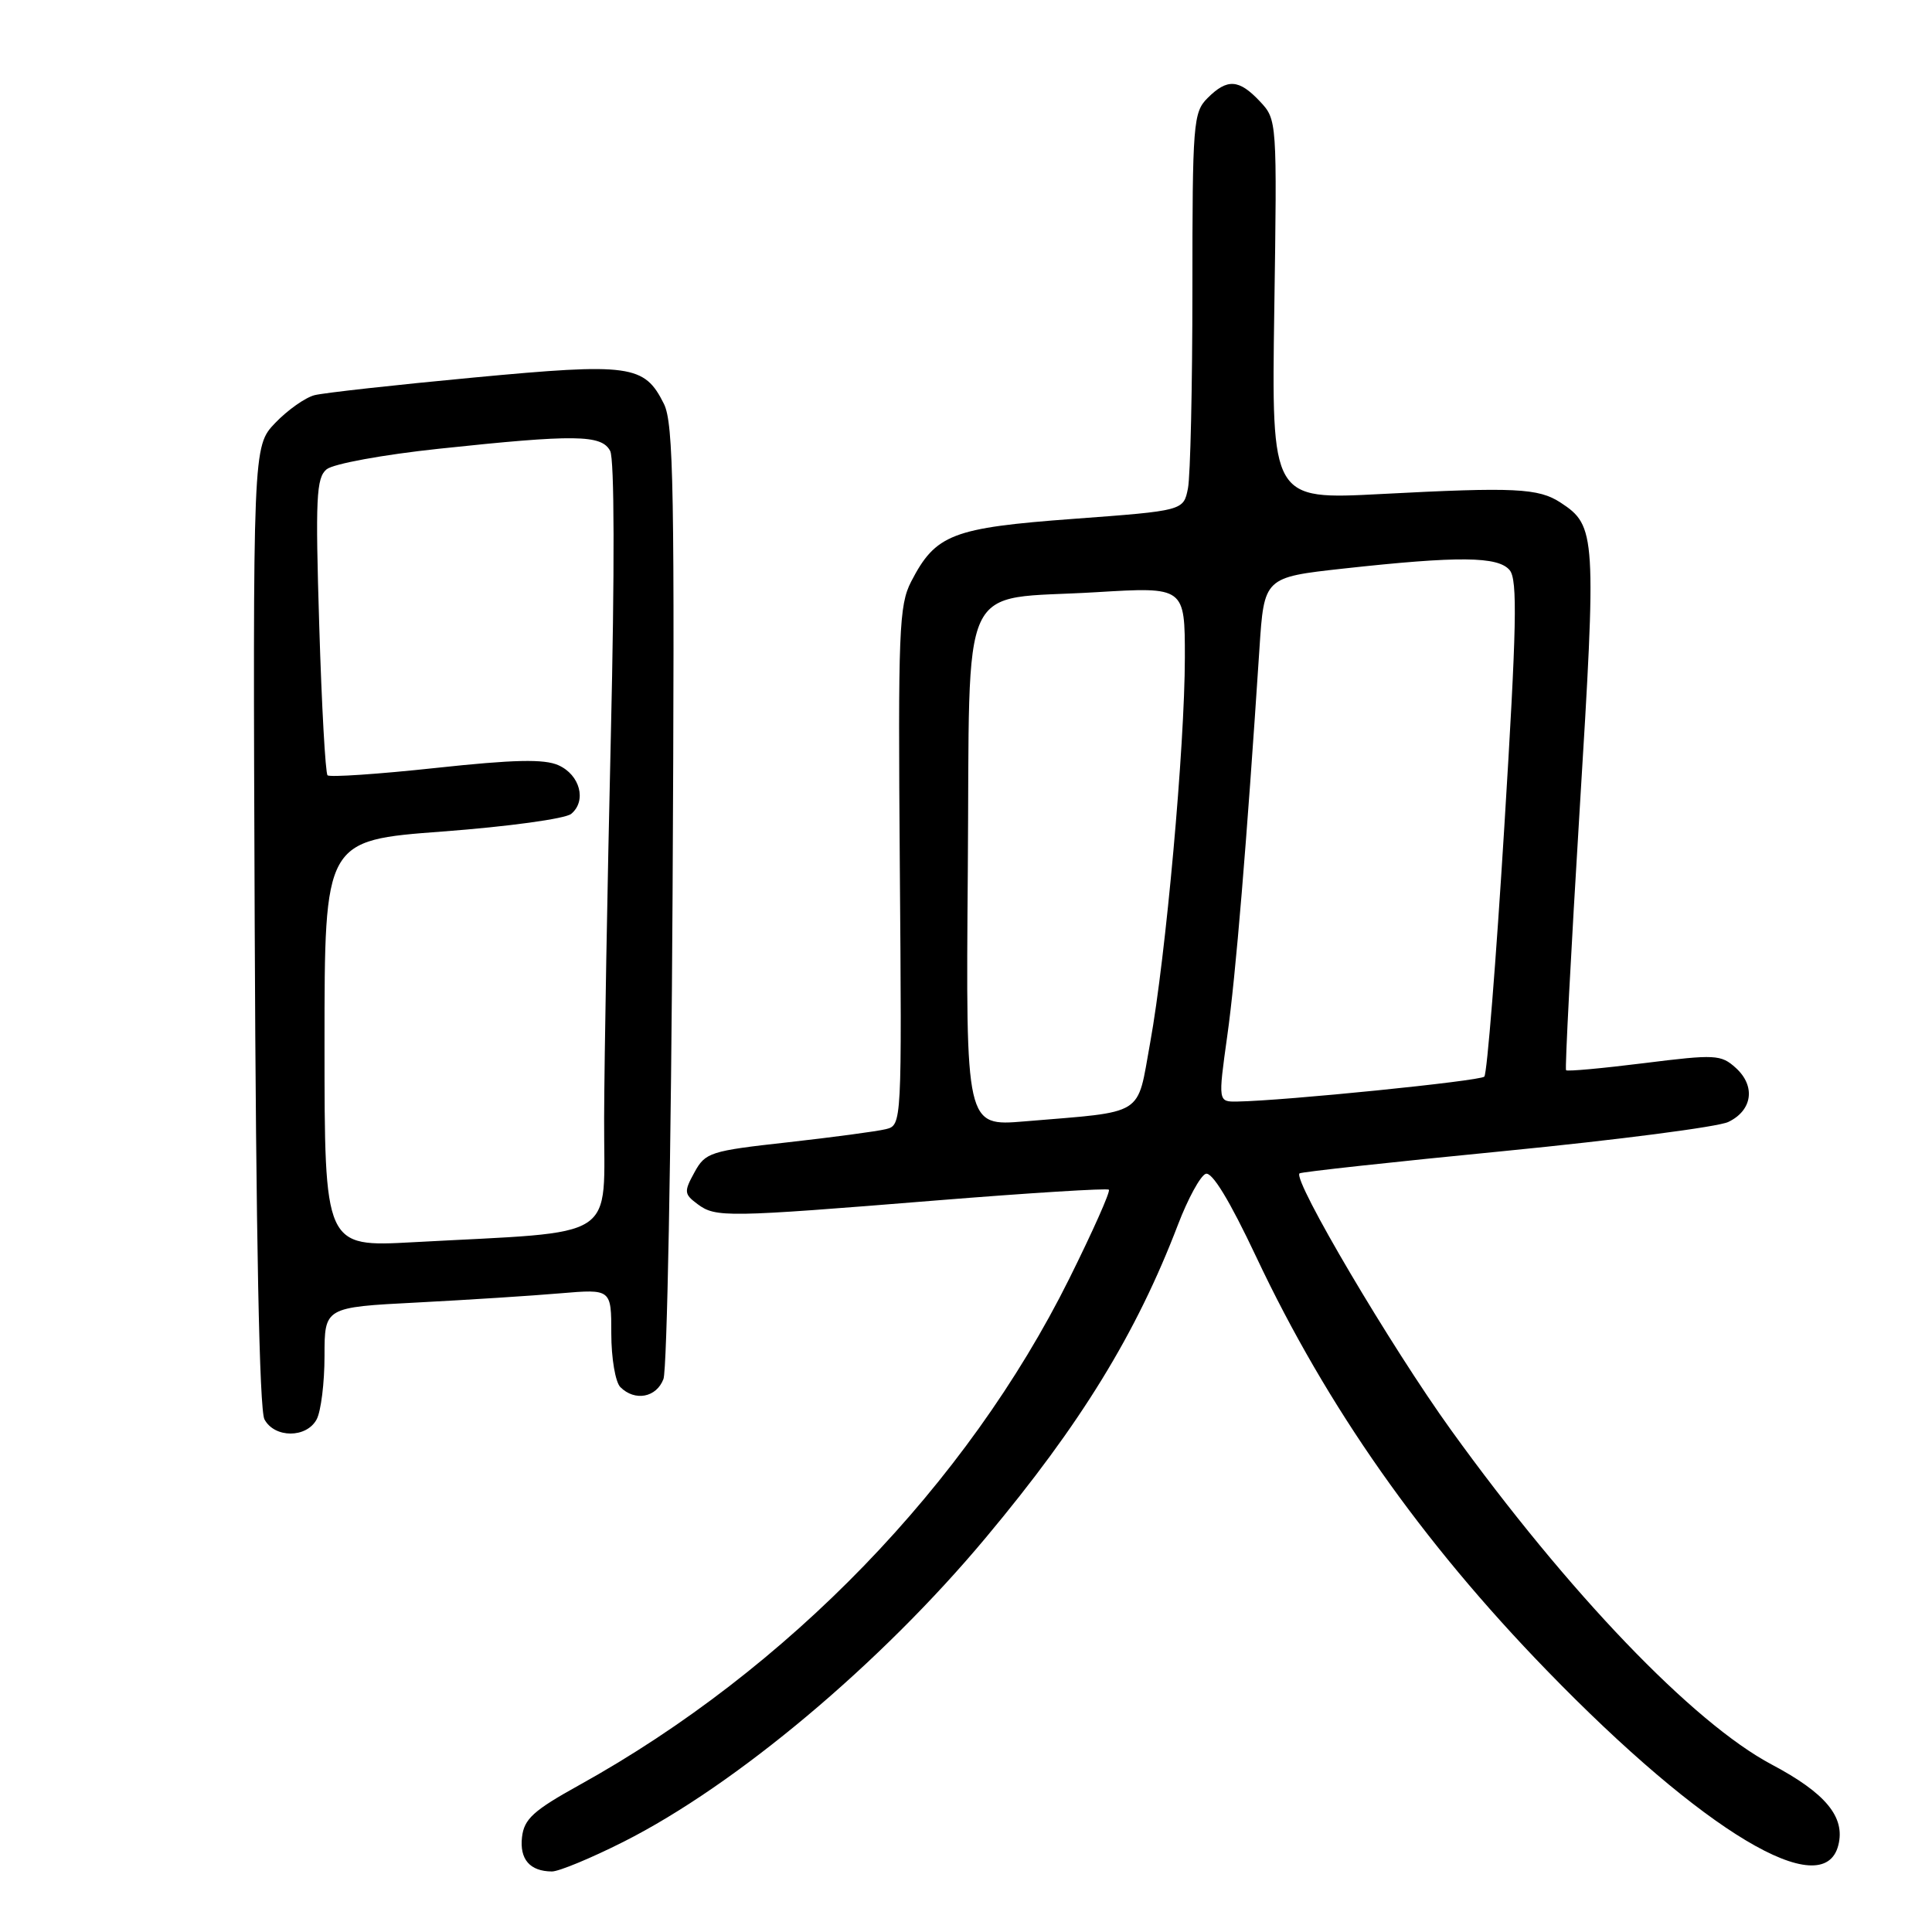 <?xml version="1.0" encoding="UTF-8" standalone="no"?>
<!DOCTYPE svg PUBLIC "-//W3C//DTD SVG 1.1//EN" "http://www.w3.org/Graphics/SVG/1.1/DTD/svg11.dtd" >
<svg xmlns="http://www.w3.org/2000/svg" xmlns:xlink="http://www.w3.org/1999/xlink" version="1.1" viewBox="0 0 256 256">
 <g >
 <path fill="currentColor"
d=" M 82.63 244.04 C 97.52 236.53 116.69 220.44 130.63 203.74 C 143.22 188.68 150.57 176.70 156.09 162.27 C 157.40 158.84 159.05 155.81 159.76 155.54 C 160.59 155.22 162.92 159.04 166.46 166.55 C 175.85 186.46 188.30 204.18 204.97 221.35 C 225.72 242.74 241.64 252.27 243.59 244.49 C 244.53 240.77 241.91 237.60 234.78 233.82 C 224.34 228.29 207.80 211.03 192.28 189.50 C 184.31 178.44 171.29 156.38 172.19 155.48 C 172.37 155.29 184.67 153.95 199.51 152.50 C 214.35 151.04 227.62 149.32 229.00 148.67 C 232.21 147.14 232.66 143.91 230.00 141.50 C 228.04 139.73 227.30 139.69 217.86 140.87 C 212.32 141.56 207.66 141.99 207.51 141.81 C 207.35 141.64 208.16 126.13 209.31 107.35 C 211.56 70.80 211.49 69.68 206.79 66.60 C 203.86 64.68 200.72 64.53 182.99 65.46 C 168.48 66.22 168.48 66.22 168.85 41.04 C 169.22 15.95 169.22 15.86 166.94 13.43 C 164.16 10.48 162.62 10.38 160.00 13.00 C 158.11 14.89 158.00 16.33 158.00 38.38 C 158.00 51.23 157.73 63.08 157.41 64.71 C 156.82 67.67 156.82 67.67 142.26 68.75 C 126.17 69.94 123.97 70.79 120.73 77.07 C 119.12 80.19 118.99 83.63 119.23 114.79 C 119.50 149.02 119.50 149.09 117.38 149.62 C 116.21 149.91 110.37 150.69 104.40 151.36 C 94.11 152.50 93.46 152.70 92.02 155.34 C 90.61 157.91 90.64 158.22 92.44 159.56 C 94.84 161.34 96.22 161.32 124.00 159.07 C 136.38 158.07 146.69 157.43 146.93 157.64 C 147.17 157.85 144.80 163.16 141.68 169.44 C 128.13 196.68 104.37 221.23 76.76 236.53 C 70.68 239.90 69.45 241.02 69.17 243.42 C 68.83 246.36 70.21 247.96 73.13 247.98 C 74.03 247.99 78.31 246.22 82.63 244.04 Z  M 41.96 188.07 C 42.53 187.00 43.00 183.23 43.00 179.68 C 43.00 173.22 43.00 173.22 55.25 172.59 C 61.99 172.24 70.54 171.69 74.25 171.37 C 81.00 170.80 81.00 170.80 81.00 176.70 C 81.00 179.96 81.54 183.14 82.20 183.80 C 84.12 185.72 86.98 185.19 87.91 182.73 C 88.39 181.48 88.93 152.57 89.12 118.48 C 89.41 65.10 89.26 56.09 87.97 53.51 C 85.39 48.33 83.54 48.07 62.72 50.03 C 52.39 51.00 42.93 52.05 41.69 52.36 C 40.46 52.67 38.11 54.33 36.47 56.04 C 33.50 59.15 33.50 59.15 33.75 122.64 C 33.92 163.92 34.37 186.82 35.04 188.07 C 36.38 190.58 40.62 190.58 41.96 188.07 Z  M 128.24 115.38 C 128.55 75.67 126.74 79.59 145.25 78.47 C 157.00 77.76 157.00 77.76 157.00 87.13 C 156.99 98.90 154.48 126.74 152.40 138.18 C 150.60 148.07 151.94 147.23 135.74 148.59 C 127.97 149.24 127.97 149.24 128.24 115.38 Z  M 162.62 137.25 C 163.74 129.32 165.19 111.75 166.88 86.00 C 167.50 76.50 167.50 76.50 178.00 75.34 C 193.29 73.66 198.51 73.71 200.04 75.55 C 201.10 76.82 200.97 83.00 199.33 109.56 C 198.23 127.40 197.04 142.30 196.68 142.66 C 196.09 143.24 170.17 145.86 163.95 145.96 C 161.40 146.00 161.40 146.00 162.62 137.25 Z  M 43.00 138.30 C 43.00 111.35 43.00 111.35 58.64 110.18 C 67.31 109.53 74.92 108.49 75.69 107.84 C 77.76 106.12 76.86 102.68 74.00 101.40 C 72.11 100.55 68.12 100.64 57.71 101.76 C 50.12 102.58 43.68 103.01 43.40 102.73 C 43.12 102.45 42.62 93.51 42.30 82.86 C 41.78 65.99 41.91 63.32 43.27 62.19 C 44.15 61.46 50.74 60.25 58.17 59.46 C 76.21 57.54 79.71 57.58 80.85 59.75 C 81.42 60.81 81.45 75.63 80.94 97.50 C 80.48 117.30 80.08 140.09 80.05 148.15 C 79.99 164.70 82.47 163.09 54.75 164.60 C 43.00 165.24 43.00 165.24 43.00 138.30 Z "/>
</g>
</svg>
